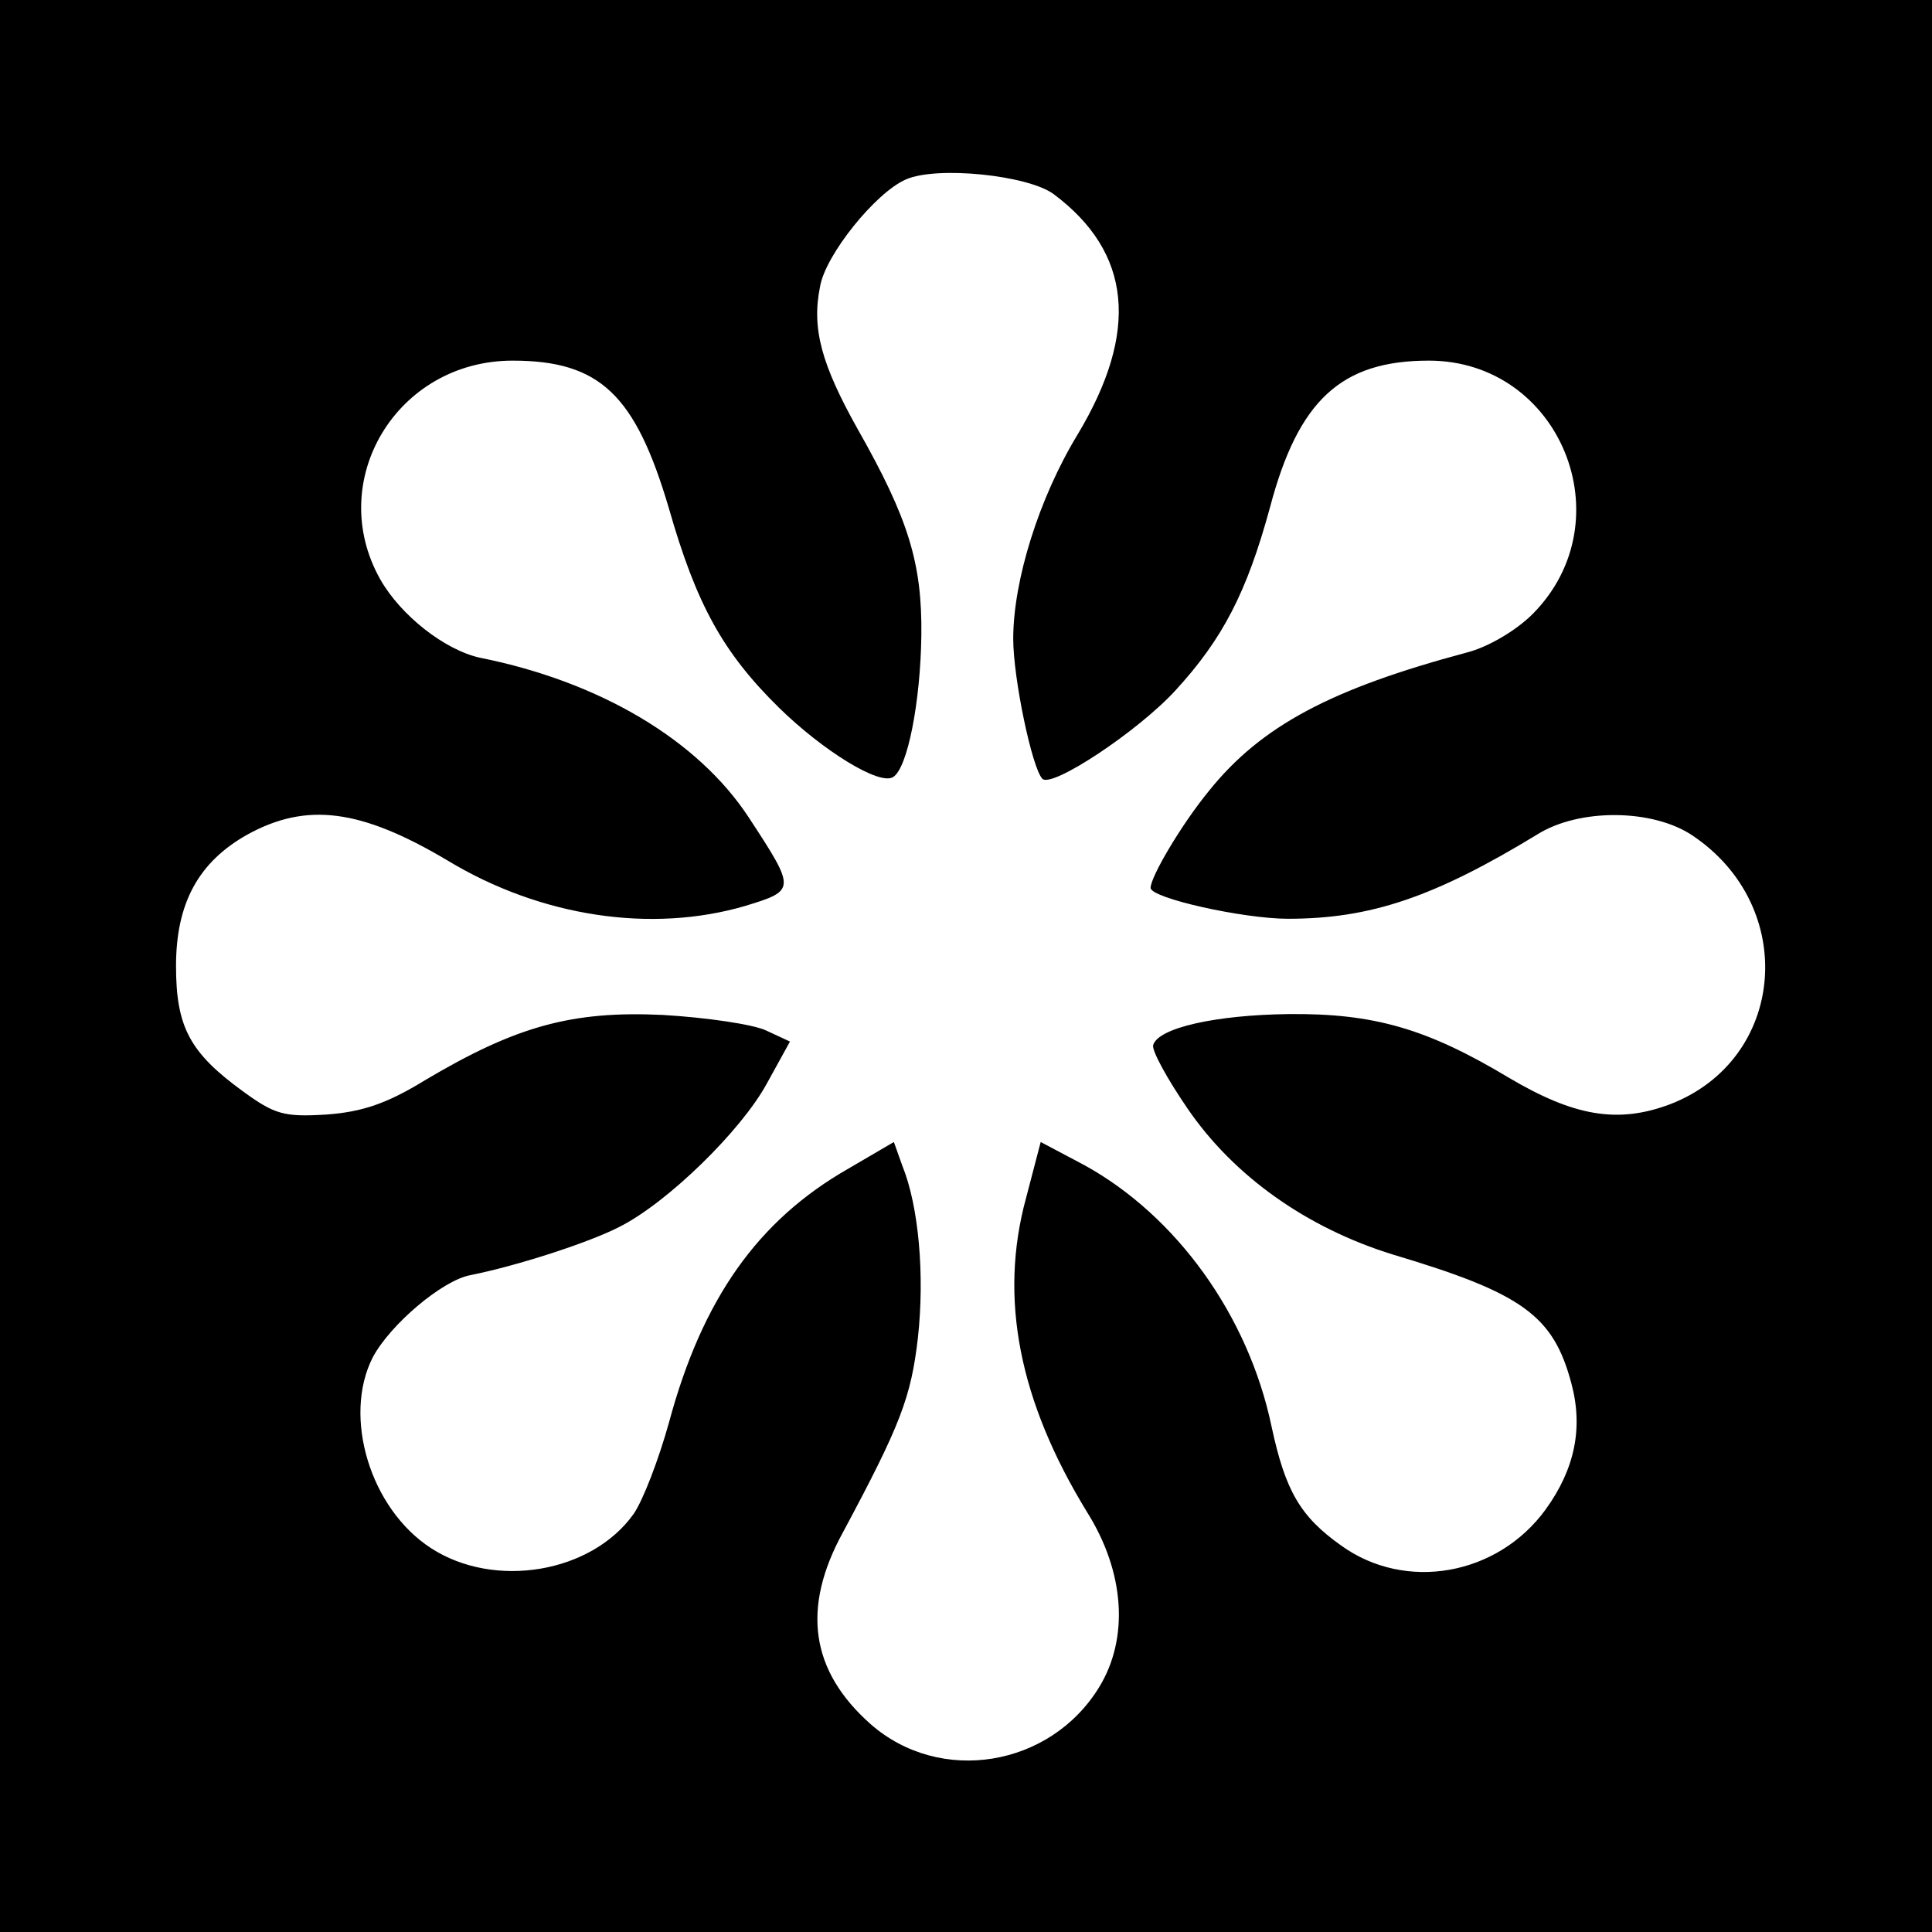 <?xml version="1.0" standalone="no"?>
<!DOCTYPE svg PUBLIC "-//W3C//DTD SVG 20010904//EN"
 "http://www.w3.org/TR/2001/REC-SVG-20010904/DTD/svg10.dtd">
<svg version="1.0" xmlns="http://www.w3.org/2000/svg"
 width="225pt" height="225pt" viewBox="0 0 225 225"
 preserveAspectRatio="xMidYMid meet">

<g transform="translate(0,225) scale(0.1,-0.1)"
fill="#000000" stroke="none">
<path d="M0 1125 l0 -1125 1125 0 1125 0 0 1125 0 1125 -1125 0 -1125 0 0
-1125z m1227 899 c91 -68 100 -160 28 -280 -45 -74 -75 -170 -75 -238 0 -46
22 -151 34 -163 11 -11 111 55 155 103 55 60 83 114 110 213 33 125 83 171
185 171 153 0 229 -186 121 -295 -20 -20 -53 -39 -77 -45 -157 -42 -239 -85
-300 -161 -32 -39 -68 -100 -68 -113 0 -12 108 -36 160 -36 96 0 170 25 290
98 49 31 135 30 181 -1 124 -83 109 -261 -26 -313 -61 -23 -112 -14 -188 31
-95 57 -157 75 -256 74 -85 -1 -152 -16 -158 -36 -2 -6 16 -39 40 -74 54 -79
139 -139 239 -170 151 -45 187 -71 208 -150 14 -52 4 -100 -30 -147 -56 -77
-163 -96 -238 -42 -48 34 -65 64 -81 138 -27 130 -111 246 -218 305 l-51 27
-17 -65 c-32 -117 -8 -237 71 -366 44 -70 49 -147 14 -204 -57 -93 -185 -114
-266 -43 -70 62 -81 135 -32 224 67 125 79 157 87 226 8 73 1 153 -18 200
l-10 28 -53 -31 c-105 -60 -170 -151 -209 -296 -12 -43 -30 -90 -41 -106 -49
-69 -162 -88 -236 -40 -71 46 -103 153 -68 222 20 38 81 90 114 96 55 11 138
38 173 56 56 28 142 112 172 167 l27 49 -28 13 c-15 7 -69 15 -120 18 -106 5
-171 -13 -277 -76 -44 -27 -73 -37 -115 -40 -49 -3 -60 0 -97 27 -62 45 -78
75 -78 146 0 73 26 121 83 153 69 38 132 30 233 -30 109 -66 238 -85 347 -53
59 18 59 19 4 103 -59 90 -173 158 -313 186 -41 9 -92 49 -116 91 -65 115 19
255 154 255 102 0 143 -40 182 -172 32 -112 63 -168 128 -232 51 -50 117 -91
133 -81 17 10 32 88 33 165 1 84 -15 136 -74 240 -42 75 -54 117 -44 166 6 37
65 110 100 125 36 16 142 5 172 -17z"/>
</g>
</svg>
